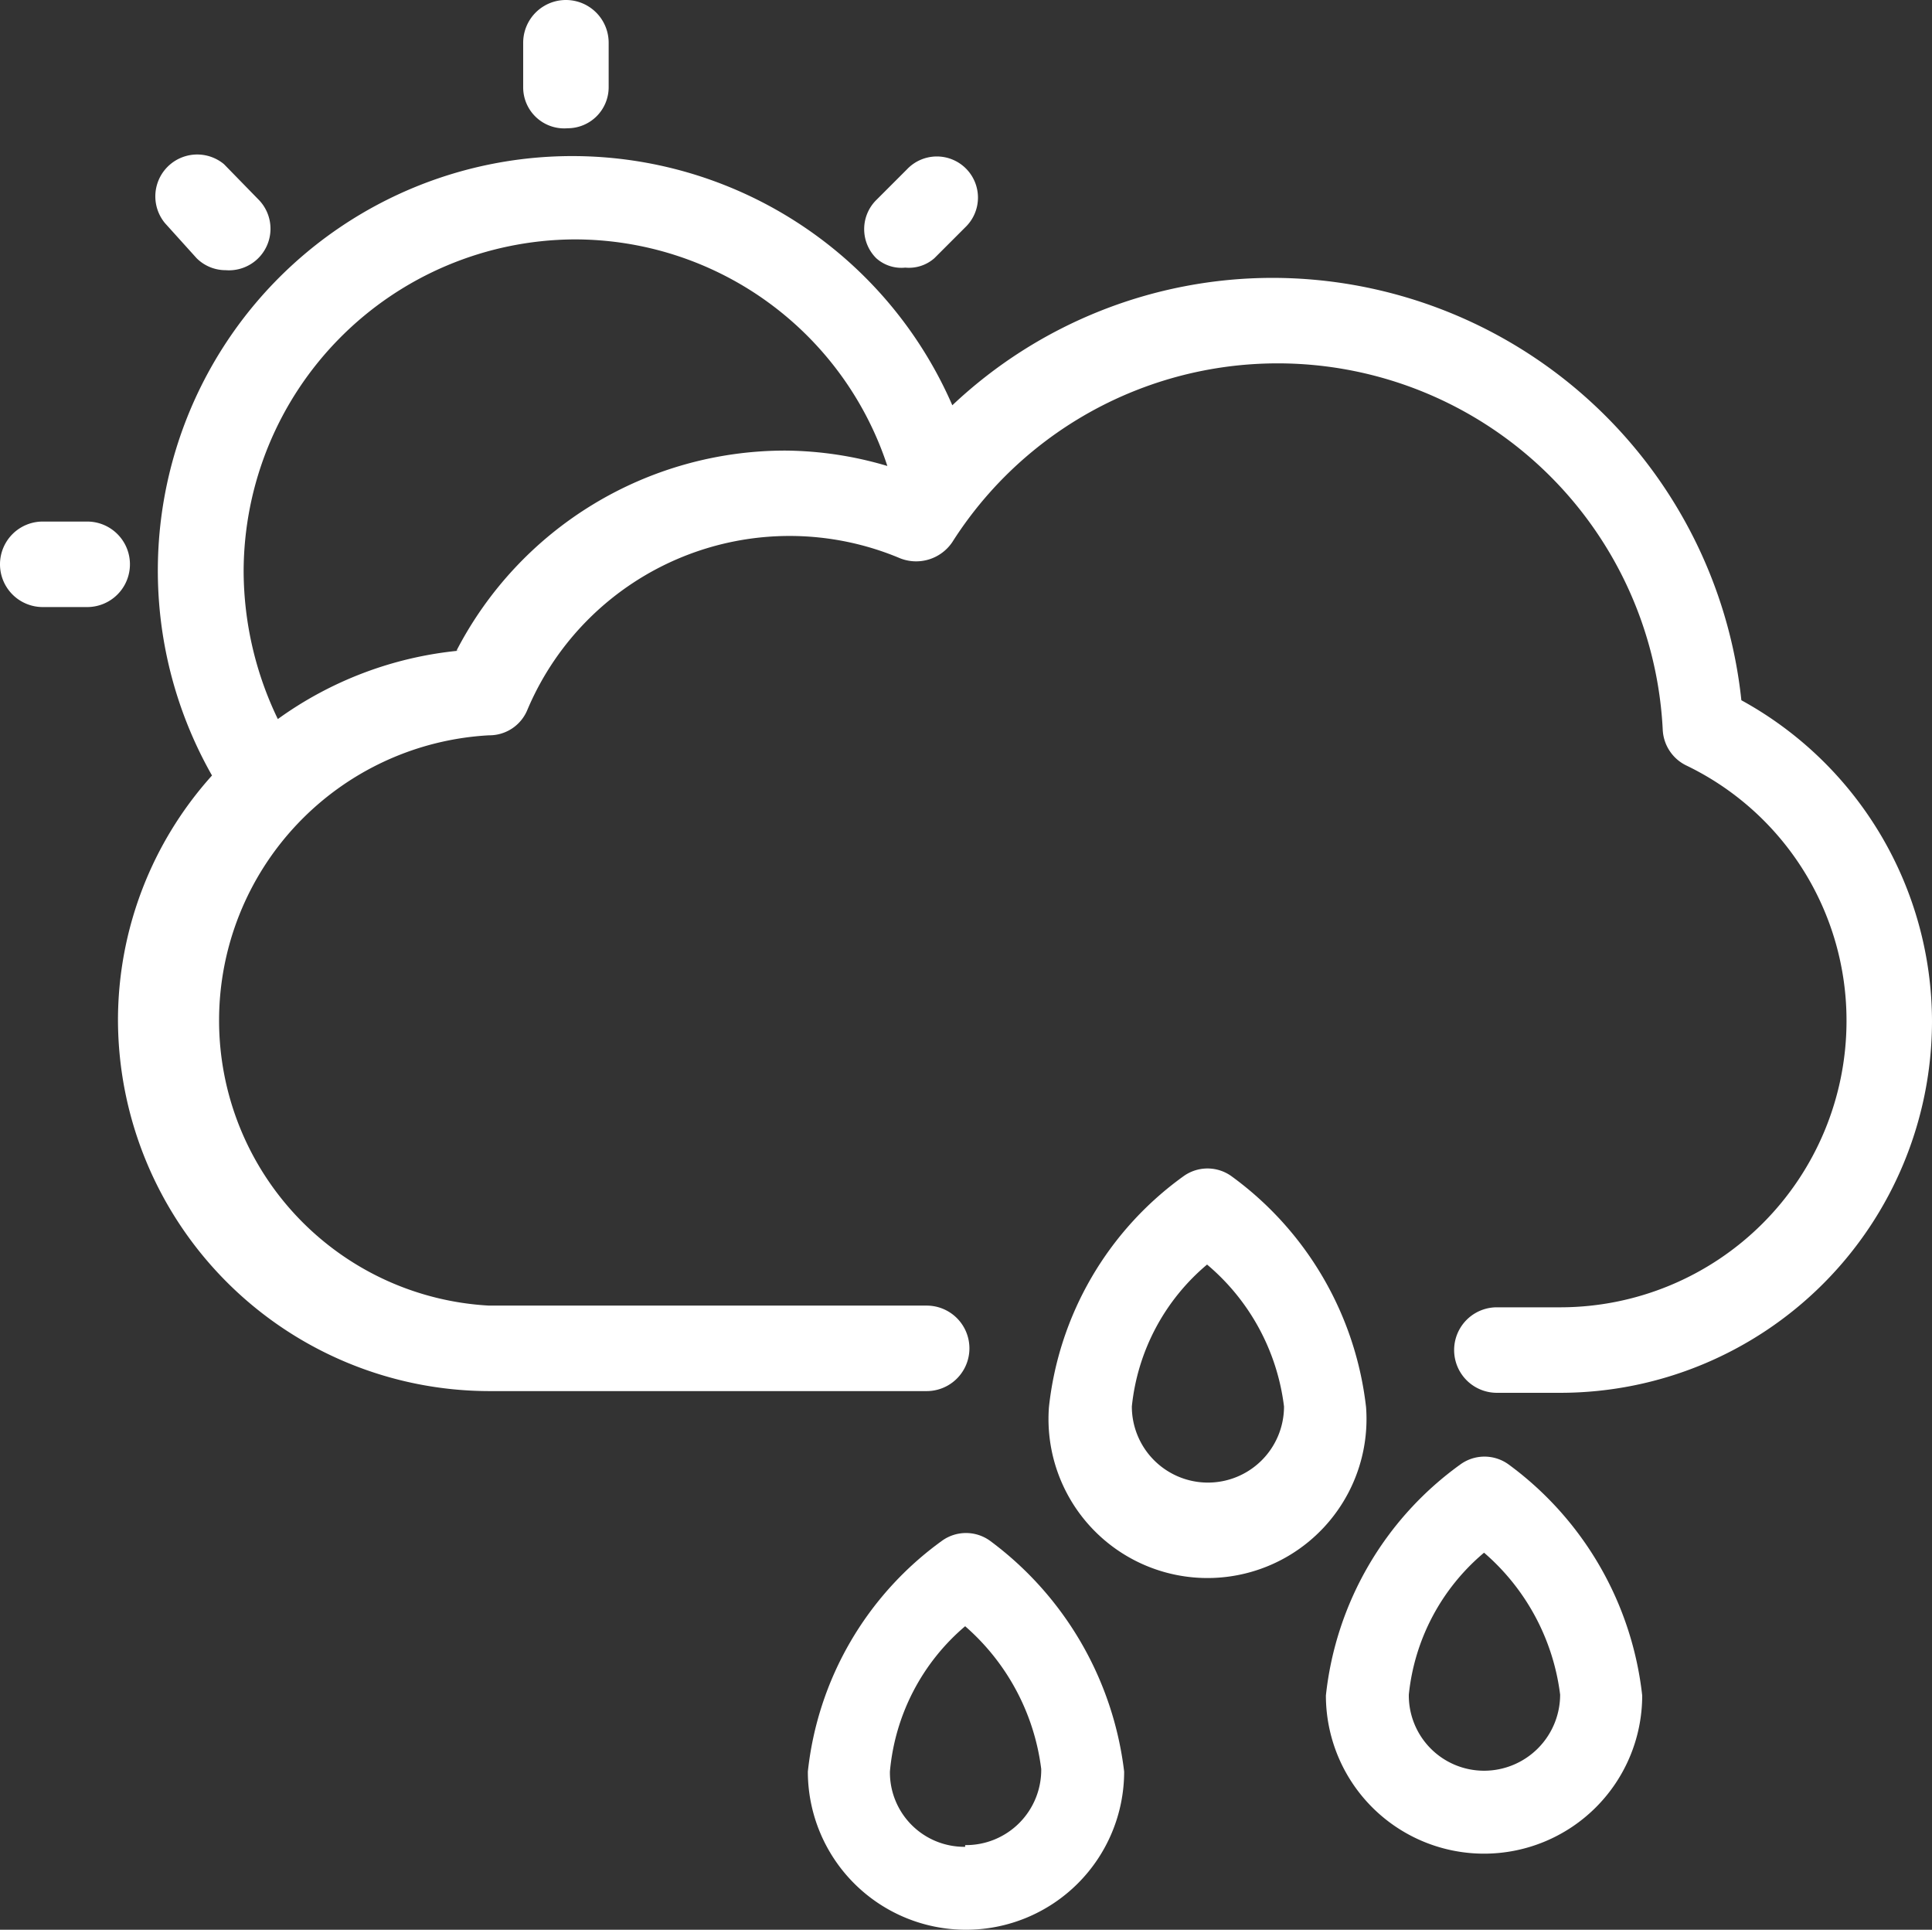 <svg xmlns="http://www.w3.org/2000/svg" width="22.6" height="22.57" viewBox="0 0 22.6 22.57"><rect x="0" y="0" width="22.6" height="22.57" fill="#333333" stroke="none"/><defs><style>.a{fill:#fff;}</style></defs><g transform="translate(0.02 0.02)"><path class="a" d="M20.35,8.17a5.52,5.52,0,0,0-5.48-4.94,5.46,5.46,0,0,0-3.75,1.49A4.848,4.848,0,1,0,2.46,9.05a4.28,4.28,0,0,0-1.1,2.86A4.35,4.35,0,0,0,5.7,16.25h5.12a.5.5,0,0,0,0-1H5.7a3.34,3.34,0,0,1,0-6.67.48.48,0,0,0,.45-.3,3.33,3.33,0,0,1,4.36-1.77.51.51,0,0,0,.61-.19,4.51,4.51,0,0,1,8.31,2.19.49.49,0,0,0,.27.42,3.31,3.31,0,0,1,1.88,3,3.35,3.35,0,0,1-3.34,3.34h-.75a.5.5,0,0,0,0,1h.75a4.35,4.35,0,0,0,4.34-4.34A4.29,4.29,0,0,0,20.35,8.17Zm-15-.58a4.33,4.33,0,0,0-2.12.8,4,4,0,0,1-.4-1.72A3.89,3.89,0,0,1,6.69,2.78a3.85,3.85,0,0,1,3.67,2.65,4.28,4.28,0,0,0-1.19-.18A4.33,4.33,0,0,0,5.32,7.59Z"/><path class="a" d="M14.39,13.74a.48.48,0,0,0-.57,0,3.83,3.83,0,0,0-1.57,2.7,1.86,1.86,0,1,0,3.71,0,3.88,3.88,0,0,0-1.57-2.7Zm-.29,3.58a.89.89,0,0,1-.88-.89,2.5,2.5,0,0,1,.88-1.66,2.58,2.58,0,0,1,.9,1.66.89.89,0,0,1-.9.89Z"/><path class="a" d="M11.56,18A.48.48,0,0,0,11,18a3.83,3.83,0,0,0-1.57,2.7,1.85,1.85,0,1,0,3.7,0A3.94,3.94,0,0,0,11.56,18Zm-.29,3.58a.87.87,0,0,1-.88-.88,2.52,2.52,0,0,1,.88-1.7,2.65,2.65,0,0,1,.89,1.67.88.88,0,0,1-.89.89Z"/><path class="a" d="M17.63,17.11a.48.48,0,0,0-.57,0,3.83,3.83,0,0,0-1.57,2.7,1.85,1.85,0,1,0,3.7,0,3.88,3.88,0,0,0-1.56-2.7Zm-.29,3.58a.88.88,0,0,1-.88-.89,2.5,2.5,0,0,1,.88-1.66,2.62,2.62,0,0,1,.89,1.66.89.89,0,0,1-.89.89Z"/><path class="a" d="M1,6.08H.48a.5.5,0,0,0,0,1H1a.5.5,0,1,0,0-1Z"/><path class="a" d="M2.28,3a.48.48,0,0,0,.34.14A.486.486,0,0,0,3,2.31L2.6,1.9a.49.49,0,0,0-.69.69Z"/><path class="a" d="M6.62,1.48A.48.48,0,0,0,7.1,1V.48a.5.5,0,1,0-1,0V1a.48.48,0,0,0,.52.48Z"/><path class="a" d="M10.57,3.11A.45.45,0,0,0,10.91,3l.36-.36a.481.481,0,1,0-.68-.68l-.36.36a.48.48,0,0,0,0,.68A.44.44,0,0,0,10.57,3.11Z"/></g></svg>
